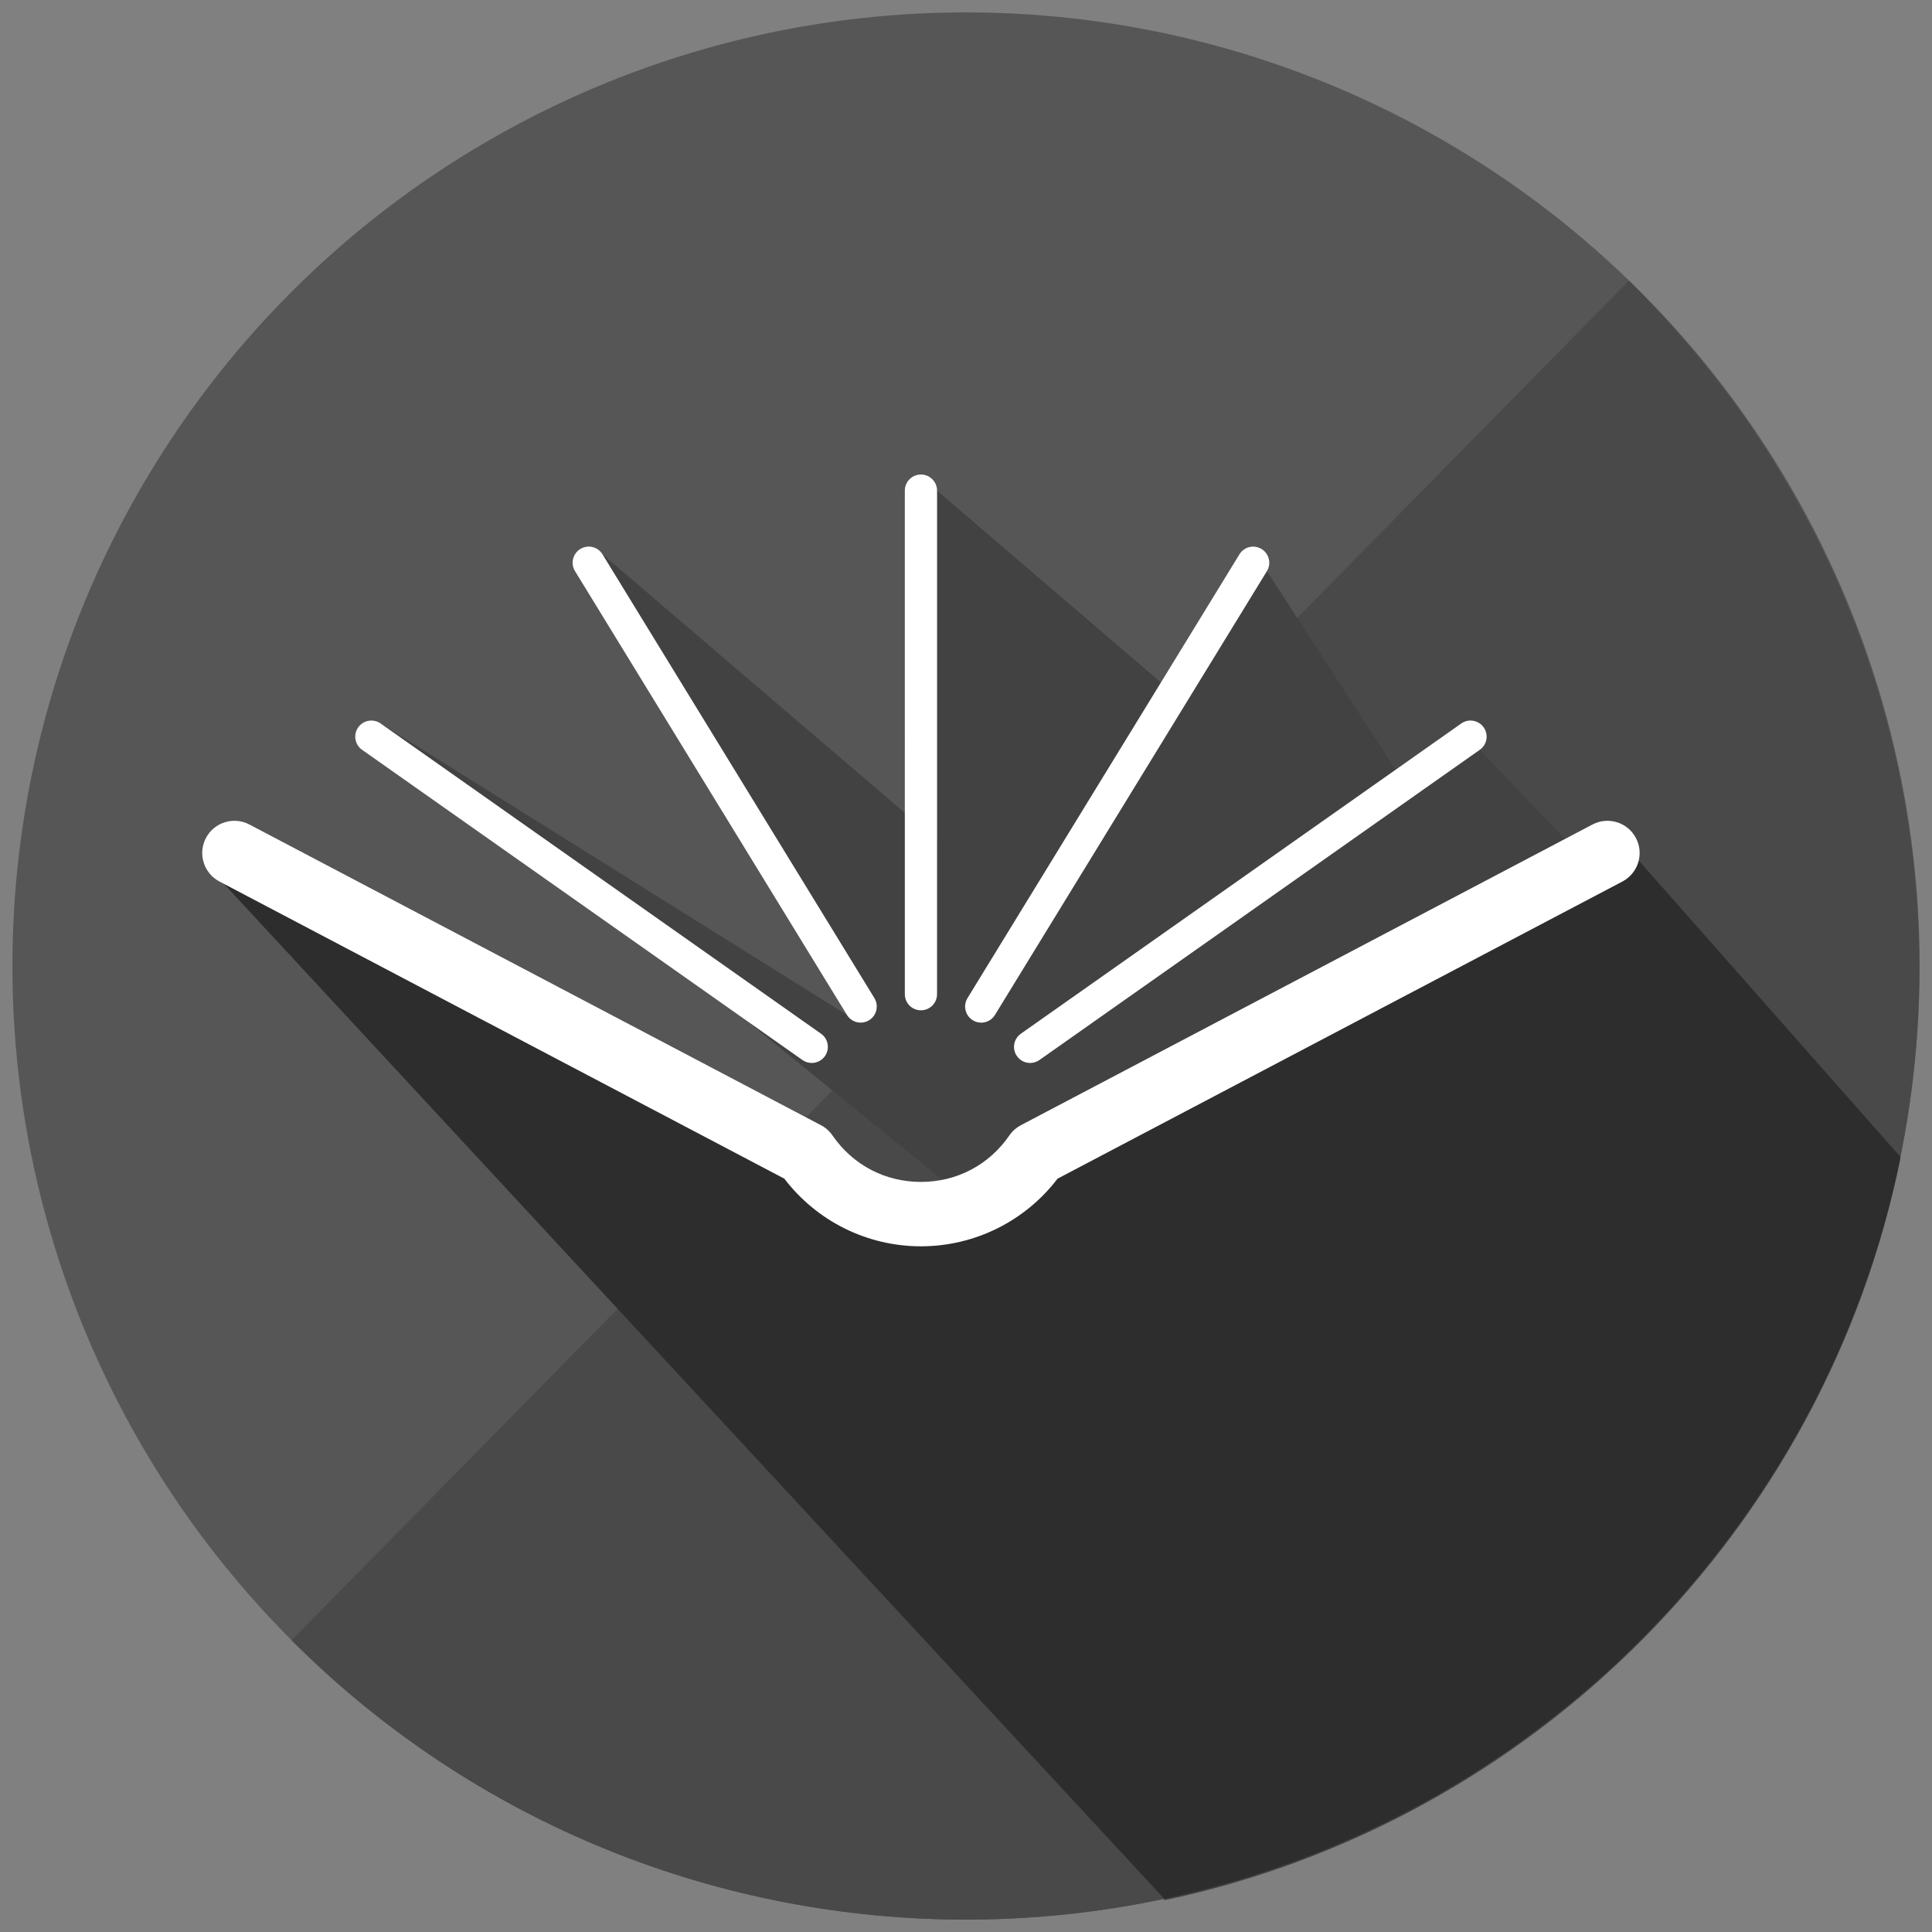 <?xml version="1.0" encoding="utf-8"?>
<!-- Generator: Adobe Illustrator 16.0.0, SVG Export Plug-In . SVG Version: 6.00 Build 0)  -->
<!DOCTYPE svg PUBLIC "-//W3C//DTD SVG 1.1//EN" "http://www.w3.org/Graphics/SVG/1.1/DTD/svg11.dtd">
<svg version="1.1" id="Layer_1" xmlns="http://www.w3.org/2000/svg" xmlns:xlink="http://www.w3.org/1999/xlink" x="0px" y="0px"
	 width="100px" height="100px" viewBox="0 0 100 100" enable-background="new 0 0 100 100" xml:space="preserve">
<rect x="0" y="0" width="100" height="100" fill="#808080" stroke="none"/>
<circle fill="#565656" cx="50.001" cy="50" r="49.359"/>
<path fill="#494949" d="M84.314,14.526c20.02,19.809,19.864,51.099,0.585,70.375c-19.272,19.277-50.53,19.278-69.809,0
	L84.314,14.526z"/>
<path fill="#424242" d="M98.367,59.96l-15.7-14.792l-6.074-6.357l-4.354,1.029l-6.666-10.277l-5.484,5.761l-11.588-9.929V43.5
	L31.184,28.69l12.653,23.843L19.702,37.448l30.076,24.429l10.486,36.482C79.41,94.309,94.462,79.165,98.367,59.96z"/>
<path fill="#2D2D2D" d="M98.367,59.884L84.815,44.535L46.833,63.334L10.467,44.535l49.797,53.748
	C79.41,94.232,94.462,79.089,98.367,59.884z"/>
<path id="XMLID_19_" fill="#FFFFFF" d="M83.978,45.626l-29.24,15.382c-1.676,2.199-4.288,3.501-7.071,3.501
	c-2.782,0.002-5.393-1.302-7.069-3.501L11.358,45.626c-0.814-0.429-1.128-1.437-0.699-2.251c0.428-0.815,1.436-1.127,2.251-0.698
	l29.583,15.563c0.239,0.126,0.443,0.308,0.596,0.53c1.054,1.529,2.722,2.406,4.577,2.406c1.857,0,3.526-0.877,4.579-2.406
	c0.152-0.223,0.357-0.402,0.596-0.53l29.584-15.563c0.814-0.429,1.822-0.117,2.25,0.698C85.104,44.19,84.792,45.197,83.978,45.626z
	 M43.837,52.533c0.156,0.257,0.429,0.398,0.71,0.398c0.148,0,0.299-0.039,0.436-0.123c0.392-0.24,0.515-0.754,0.276-1.146
	L31.184,28.69c-0.241-0.393-0.754-0.516-1.146-0.274c-0.393,0.24-0.517,0.753-0.275,1.146L43.837,52.533z M18.742,38.81
	l22.795,16.058c0.144,0.102,0.312,0.151,0.478,0.151c0.261,0,0.521-0.123,0.683-0.354c0.264-0.375,0.176-0.895-0.201-1.16
	L19.702,37.448c-0.376-0.264-0.896-0.175-1.162,0.201C18.275,38.025,18.364,38.545,18.742,38.81z M52.637,54.665
	c0.163,0.231,0.421,0.354,0.682,0.354c0.167,0,0.335-0.05,0.479-0.151L76.593,38.81c0.377-0.265,0.467-0.785,0.203-1.161
	c-0.268-0.376-0.787-0.466-1.162-0.201L52.839,53.505C52.462,53.771,52.372,54.29,52.637,54.665z M50.354,52.809
	c0.134,0.084,0.285,0.123,0.434,0.123c0.279,0,0.554-0.142,0.71-0.398l14.076-22.971c0.24-0.393,0.117-0.906-0.275-1.146
	c-0.391-0.241-0.906-0.118-1.145,0.274L50.077,51.663C49.837,52.055,49.96,52.568,50.354,52.809z M47.667,52.293
	c0.46,0,0.834-0.373,0.834-0.833V25.394c0-0.46-0.374-0.833-0.834-0.833c-0.459,0-0.833,0.373-0.833,0.833V51.46
	C46.833,51.92,47.207,52.293,47.667,52.293z"/>
</svg>
